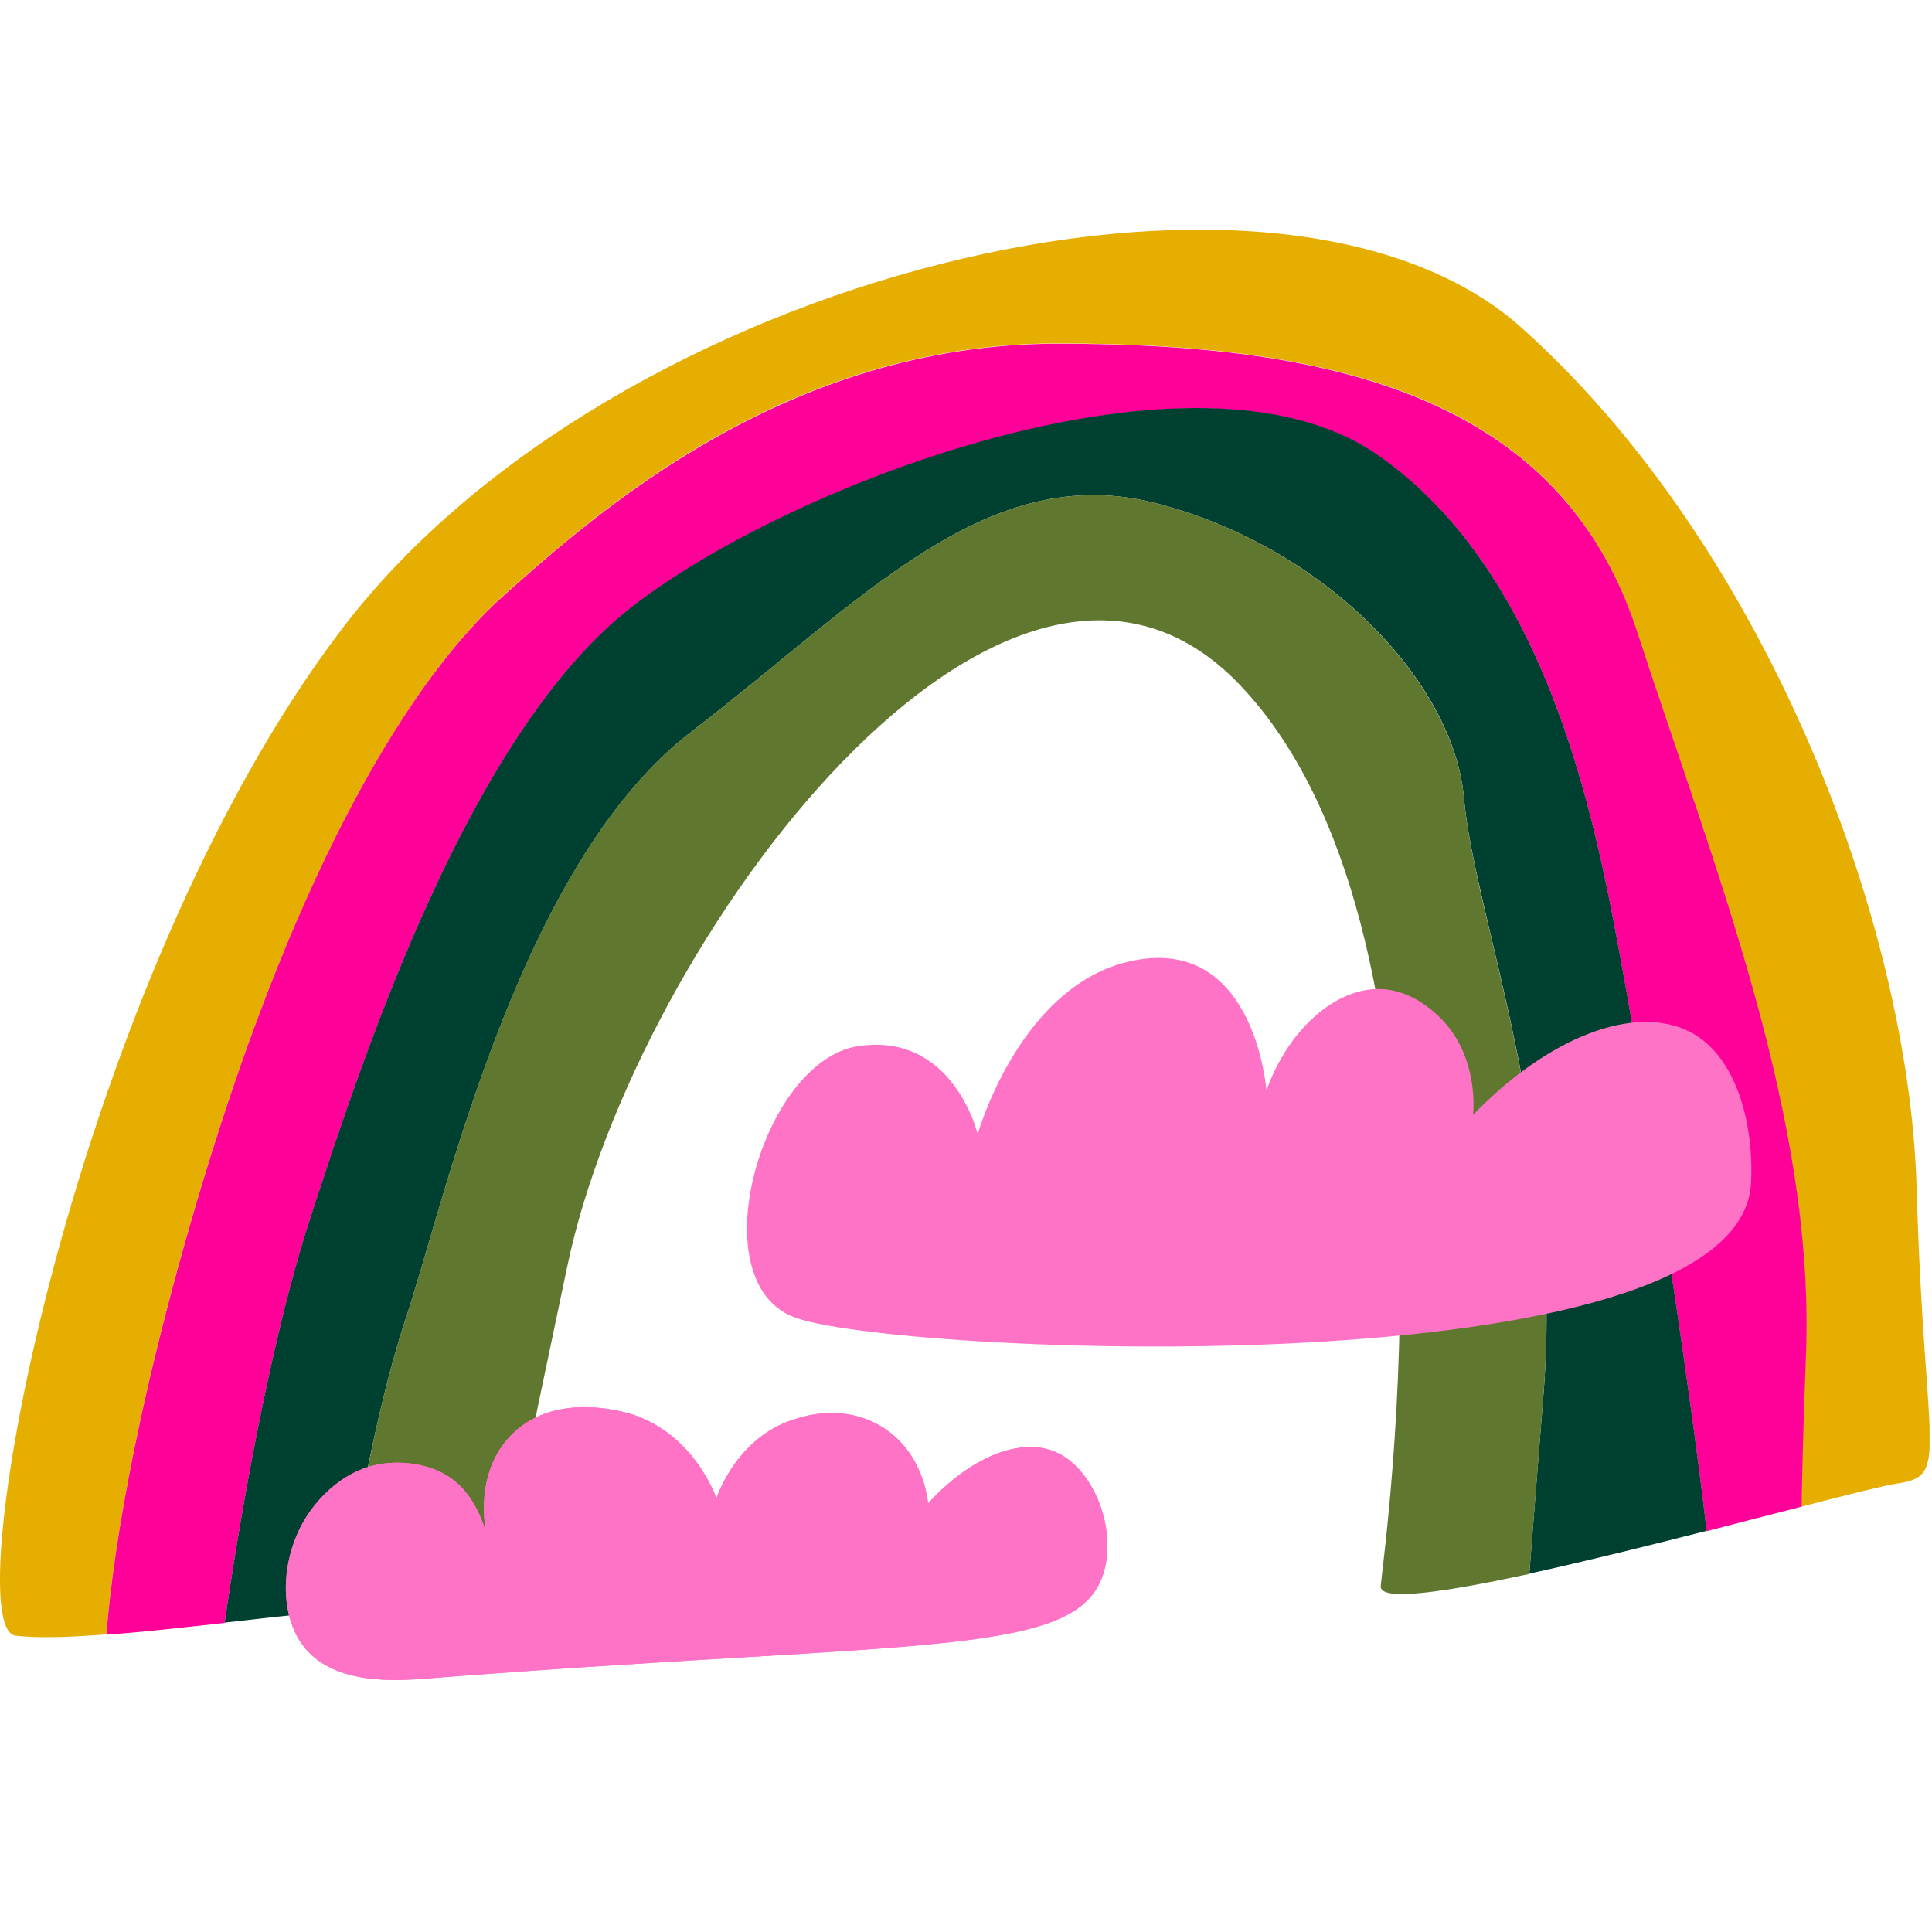 <svg width="143" height="143" viewBox="0 0 143 143" fill="none" xmlns="http://www.w3.org/2000/svg"><g clip-path="url(#clip0_552_2222)"><path d="M140.435 109.802c-.942.145-3.577.797-7.106 1.716.024-3.118.121-6.768.314-11.022.749-17.815-6.817-36.403-12.521-53.855-5.681-17.453-22.746-21.223-42.857-21.223s-34.107 12.52-40.923 18.588c-6.817 6.067-15.156 19.724-22.383 43.606-5.366 17.815-6.744 28.885-7.083 33.357-2.755.218-5.148.29-6.72.097-4.495-.556 4.23-48.392 24.197-74.57 19.966-26.18 69.227-38.338 87.236-22.264 18.008 16.074 28.692 43.945 29.272 63.62.556 19.701 2.514 21.393-1.426 21.949z" fill="#E5AE00"/><path d="M133.667 100.495c-.169 4.23-.266 7.904-.315 11.023-2.102.531-4.52 1.16-7.034 1.813-1.281-11.24-4.858-34.18-6.188-41.359-1.764-9.547-5.027-29.368-18.322-38.385-13.295-9.04-42.905 2.007-54.967 11.289-12.038 9.282-19.82 32.873-23.833 45.177-3.457 10.539-5.777 25.912-6.382 30.07-2.9.314-5.994.677-8.75.87.338-4.472 1.716-15.542 7.082-33.357 7.204-23.882 15.543-37.54 22.384-43.606 6.816-6.068 20.86-18.589 40.947-18.589 20.087 0 37.152 3.795 42.857 21.223 5.68 17.428 13.27 36.016 12.521 53.831z" fill="#FF0098"/><path d="M114.257 103.033c1.475-18.902-5.148-35.363-5.898-43.944-.725-8.605-10.321-18.66-22.842-21.852-12.521-3.19-21.61 7.131-34.372 16.945-12.763 9.814-18.178 34.614-21.127 43.461-2.32 6.962-4.037 17.404-4.64 21.537-.678.073-1.33.121-1.983.194-1.885.169-4.254.435-6.768.725.604-4.158 2.925-19.531 6.381-30.07 4.013-12.304 11.796-35.895 23.834-45.177C58.88 35.57 88.49 24.523 101.809 33.563c13.294 9.04 16.558 28.862 18.322 38.385 1.33 7.18 4.907 30.119 6.188 41.359-4.351 1.111-9.04 2.272-13.125 3.166.29-3.65.628-8.098 1.063-13.44z" fill="#004031"/><path d="M114.257 103.033c-.411 5.318-.773 9.79-1.063 13.464-6.285 1.353-11.095 2.079-10.999.894.29-3.094 6.744-48.682-10.418-66.69-17.162-18.008-44.742 18.854-49.794 43.05l-5.076 24.196s-5.85.677-11.53 1.233c.628-4.133 2.32-14.6 4.641-21.537 2.949-8.847 8.34-33.648 21.126-43.461 12.763-9.814 21.852-20.136 34.373-16.945 12.52 3.19 22.093 13.27 22.842 21.852.725 8.605 7.373 25.042 5.898 43.944z" fill="#60772F"/><path d="M93.735 80.7s-.797-11.095-9.475-9.67c-8.654 1.404-11.893 12.91-11.893 12.91s-1.813-7.59-8.87-6.503c-7.059 1.088-11.7 17.187-4.835 20.015 6.84 2.828 70.123 5.632 70.944-9.886.218-3.965-.894-9.33-4.52-11.192-4.061-2.079-10.442.338-16.05 6.14.049-.58.339-4.617-2.635-7.373-.386-.362-1.837-1.692-3.819-1.91-3.335-.362-7.082 2.611-8.847 7.47zM53.03 110.89c-.242-.628-1.813-4.641-6.043-6.139-.339-.121-6.043-2.031-9.355 1.692-2.465 2.755-1.74 6.526-1.643 7.034 0 0-.363-1.523-1.427-2.925-1.933-2.538-5.22-2.296-5.656-2.272-3.553.193-5.584 3.07-5.97 3.601-2.128 2.998-2.466 7.542-.363 10.104 2.296 2.78 6.89 2.417 9.064 2.248 36.839-2.876 48.175-1.498 50.06-7.856.968-3.215-.725-7.71-3.601-8.919-2.635-1.112-6.357.459-9.403 3.819-.048-.435-.387-3.698-3.287-5.584-2.732-1.764-5.632-.942-6.333-.725-4.327 1.185-5.874 5.439-6.043 5.922z" fill="#FF73C6"/>
<path d="M53.03 110.89C52.788 110.262 51.217 106.249 46.987 104.751C46.648 104.63 40.944 102.72 37.632 106.443C35.167 109.198 35.892 112.969 35.989 113.477C35.989 113.477 35.626 111.954 34.562 110.552C32.629 108.014 29.341 108.256 28.906 108.28C25.353 108.473 23.322 111.35 22.936 111.881C20.808 114.879 20.47 119.423 22.573 121.985C24.869 124.765 29.462 124.402 31.637 124.233C68.476 121.357 79.812 122.735 81.698 116.377C82.665 113.162 80.972 108.667 78.096 107.458C75.461 106.346 71.739 107.917 68.693 111.277C68.645 110.842 68.306 107.579 65.406 105.693C62.674 103.929 59.774 104.751 59.073 104.968C54.746 106.153 53.199 110.407 53.03 110.89Z" fill="#FF73C6"/>
</g>
<defs>
<clipPath id="clip0_552_2222">
<rect width="142.82" height="142.82" fill="white"/>
</clipPath>
</defs>
</svg>
